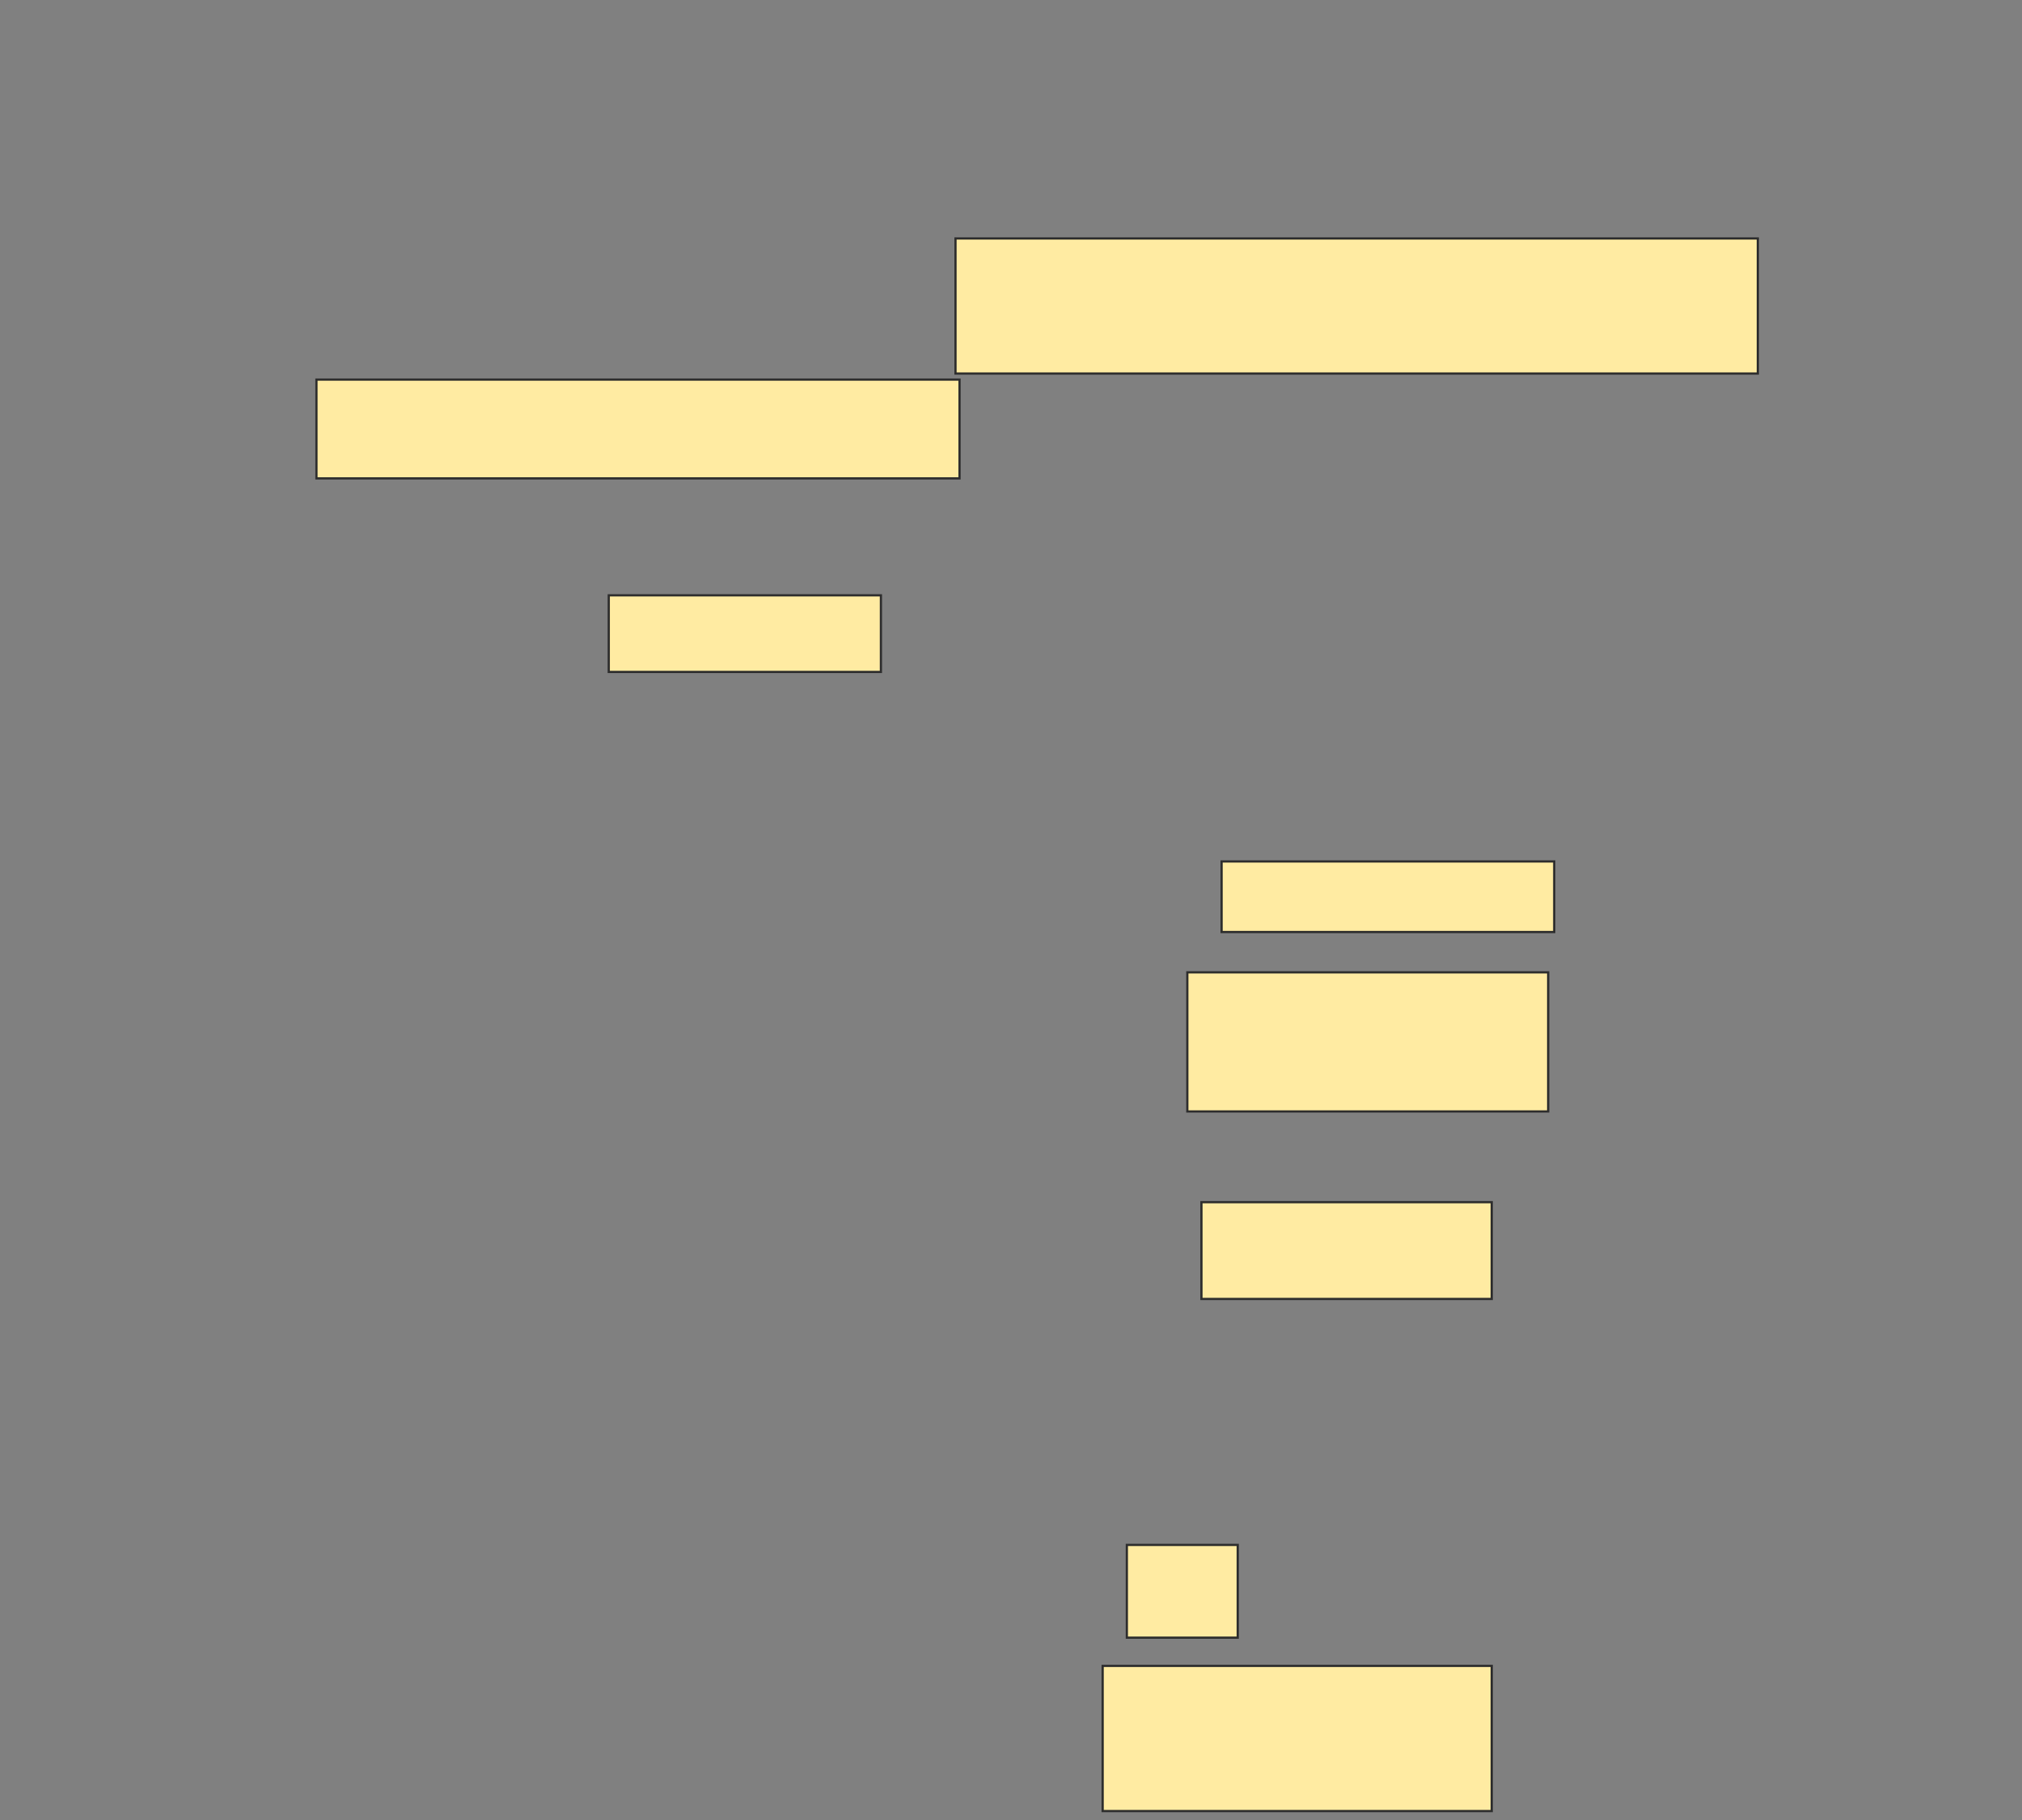 <svg height="819" width="910" xmlns="http://www.w3.org/2000/svg"><rect width="100%" height="100%" fill="#808080" stroke="none"/><path fill="#FFEBA2" stroke="#2D2D2D" d="M430.02 107.311H791.109V168.097H430.02z"/><path fill="#FFEBA2" stroke="#2D2D2D" d="M142.419 170.819H431.834V215.275H142.419z"/><path fill="#FFEBA2" stroke="#2D2D2D" d="M273.972 267.895H396.452V302.371H273.972z"/><path fill="#FFEBA2" stroke="#2D2D2D" stroke-dasharray="null" stroke-linecap="null" stroke-linejoin="null" d="M549.778 387.653H699.476V419.407H549.778z"/><path fill="#FFEBA2" stroke="#2D2D2D" stroke-dasharray="null" stroke-linecap="null" stroke-linejoin="null" d="M534.355 437.552H696.754V500.153H534.355z"/><path fill="#FFEBA2" stroke="#2D2D2D" stroke-dasharray="null" stroke-linecap="null" stroke-linejoin="null" d="M540.706 540.98H671.351V584.528H540.706z"/><path fill="#FFEBA2" stroke="#2D2D2D" stroke-dasharray="null" stroke-linecap="null" stroke-linejoin="null" d="M507.137 695.214H557.036V736.948H507.137z"/><path fill="#FFEBA2" stroke="#2D2D2D" stroke-dasharray="null" stroke-linecap="null" stroke-linejoin="null" d="M496.25 749.649H671.351V814.972H496.25z"/></svg>